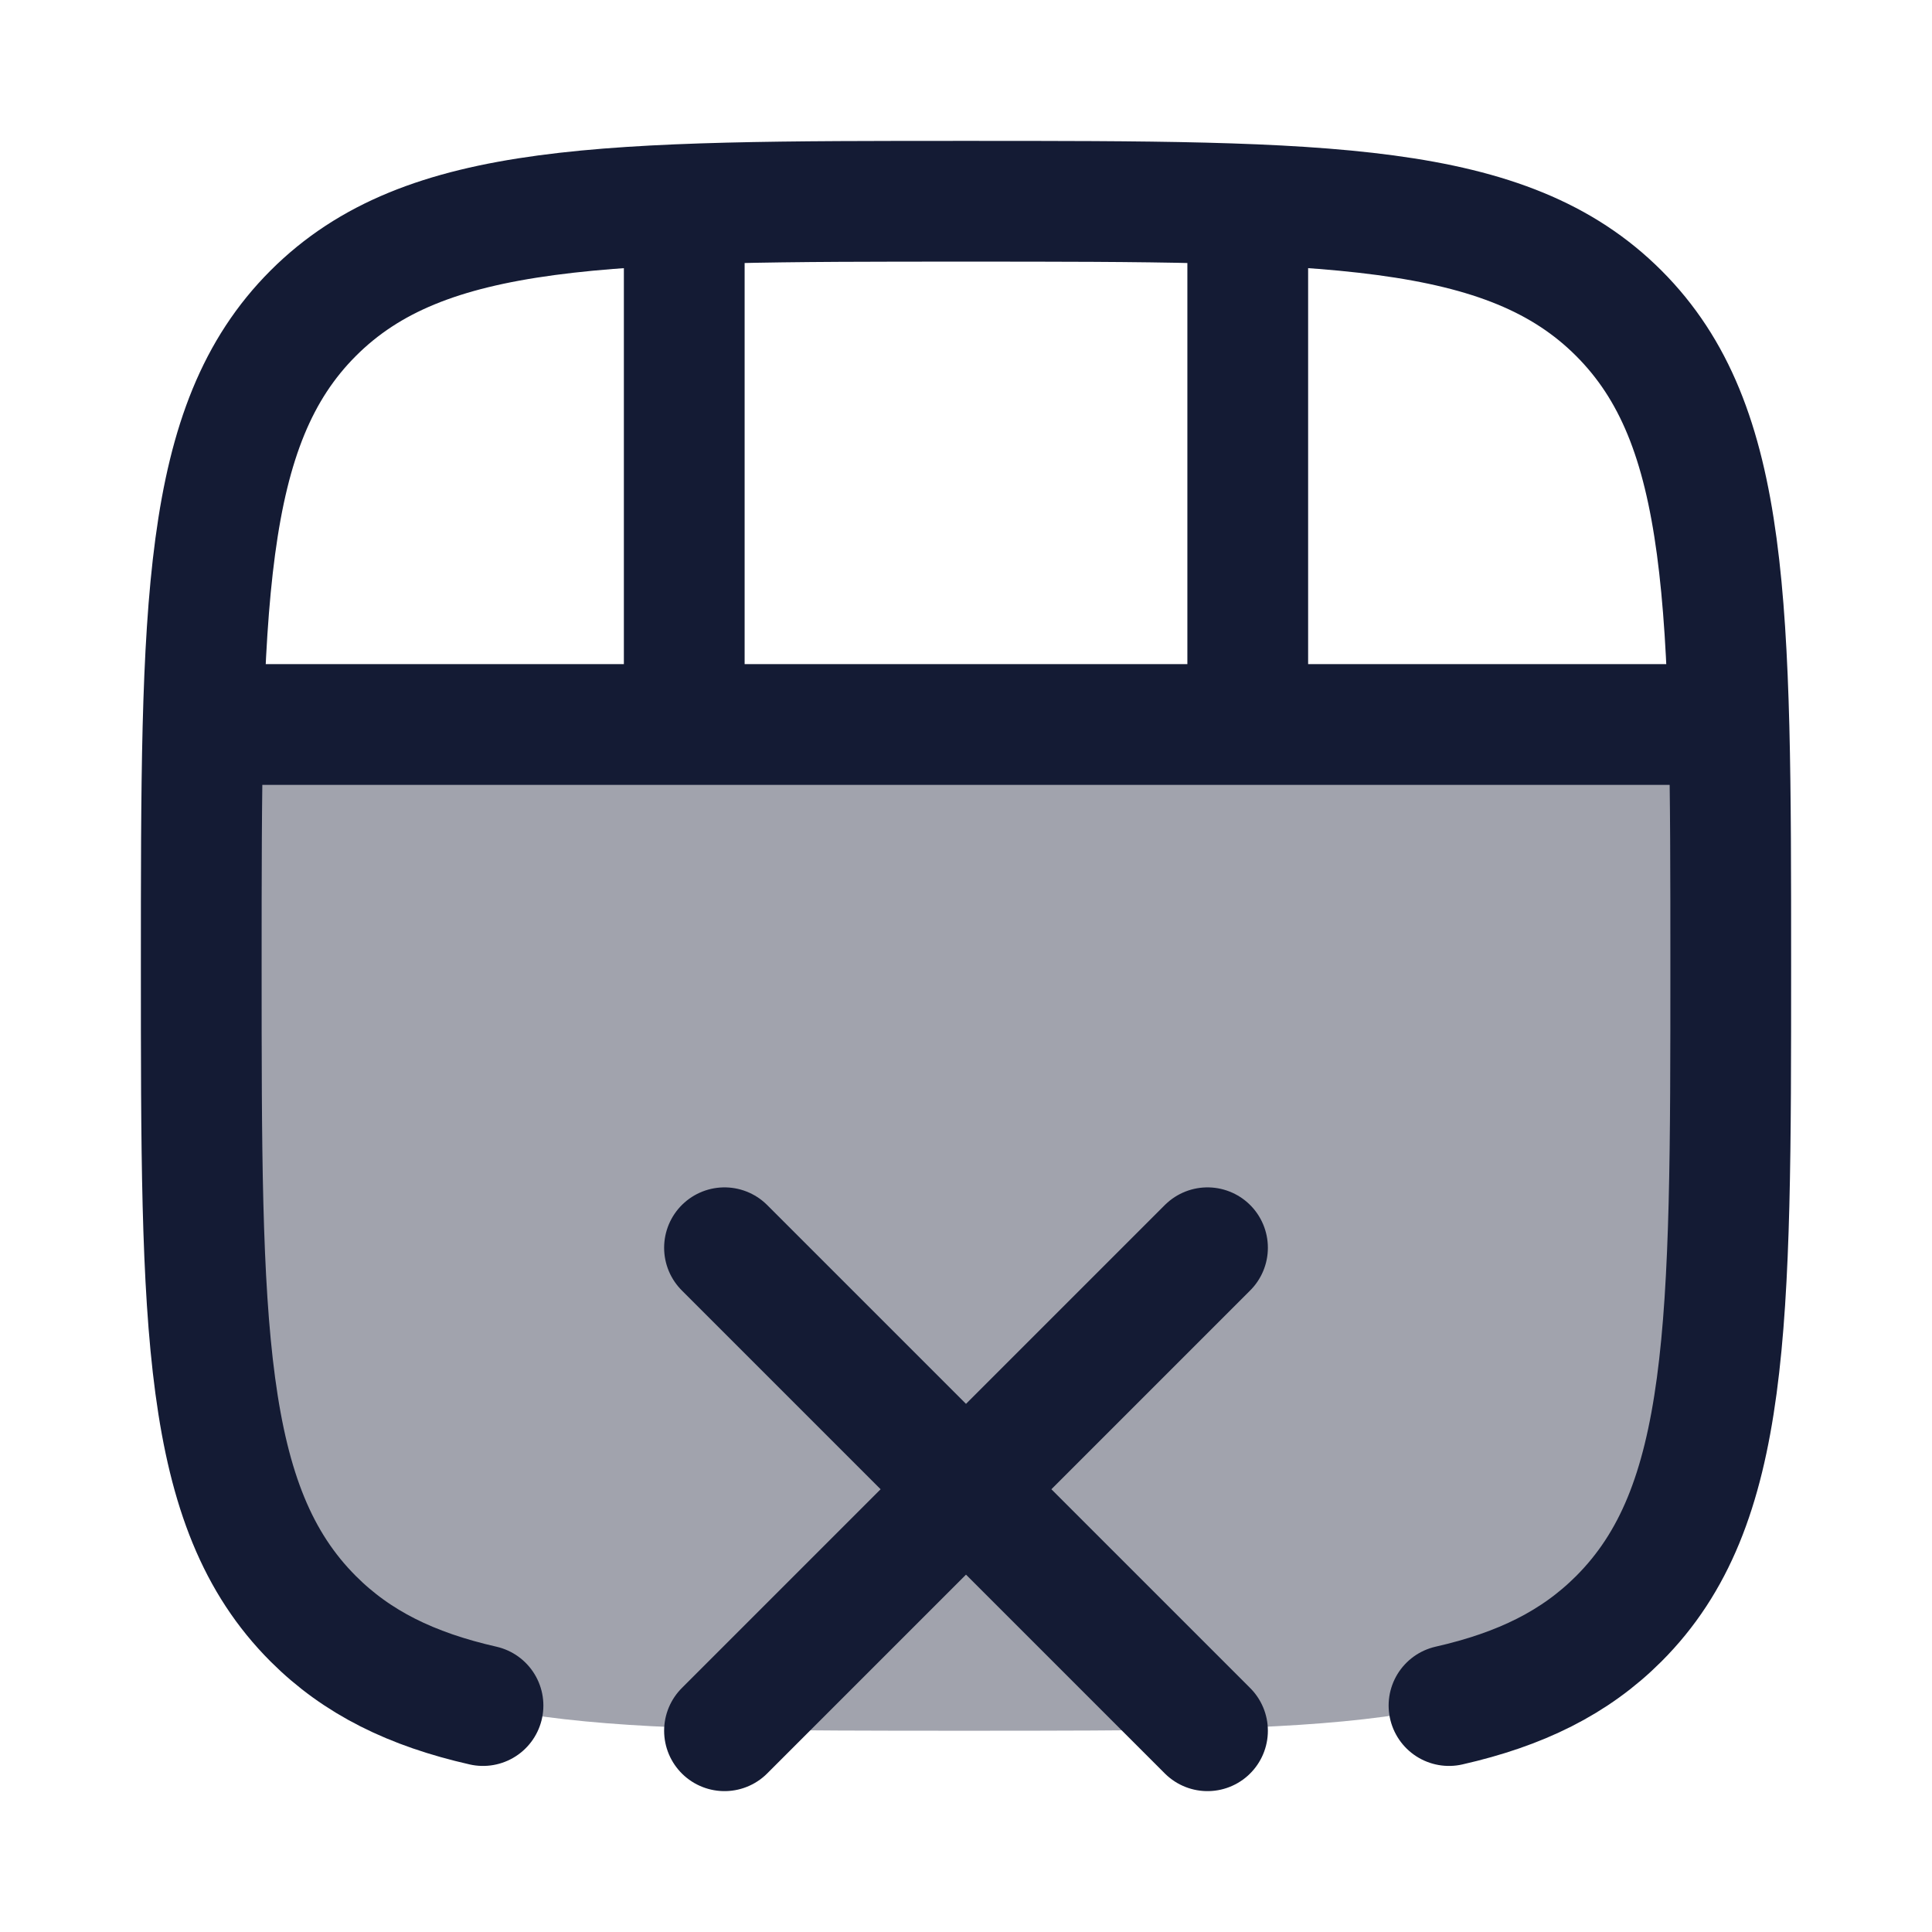 <svg width="24" height="24" viewBox="0 0 24 24" fill="none" xmlns="http://www.w3.org/2000/svg">
<path opacity="0.4" d="M3.868 20.109C5.259 21.5 7.498 21.5 11.977 21.5C16.455 21.5 18.694 21.5 20.085 20.109C21.477 18.718 21.477 16.478 21.477 12C21.477 10.863 21.477 9.871 21.454 9L2.499 9C2.477 9.871 2.477 10.863 2.477 12C2.477 16.478 2.477 18.718 3.868 20.109Z" fill="#141B34"/>
<path d="M18 21.187C18.889 20.985 19.564 20.654 20.109 20.109C21.5 18.718 21.5 16.478 21.5 12C21.5 7.522 21.5 5.282 20.109 3.891C18.718 2.5 16.478 2.5 12 2.5C7.522 2.5 5.282 2.5 3.891 3.891C2.5 5.282 2.5 7.522 2.5 12C2.5 16.478 2.5 18.718 3.891 20.109C4.436 20.654 5.111 20.985 6 21.187" stroke="#141B34" stroke-width="1.5" stroke-linecap="round" stroke-linejoin="round"/>
<path d="M9 21.5L12 18.5M12 18.5L15 15.5M12 18.5L9 15.5M12 18.5L15 21.5" stroke="#141B34" stroke-width="1.5" stroke-linecap="round" stroke-linejoin="round"/>
<path d="M2.5 9L21.5 9" stroke="#141B34" stroke-width="1.5"/>
<path d="M8.5 2.5L8.5 9M15.5 2.5L15.5 9" stroke="#141B34" stroke-width="1.5"/>
</svg>
